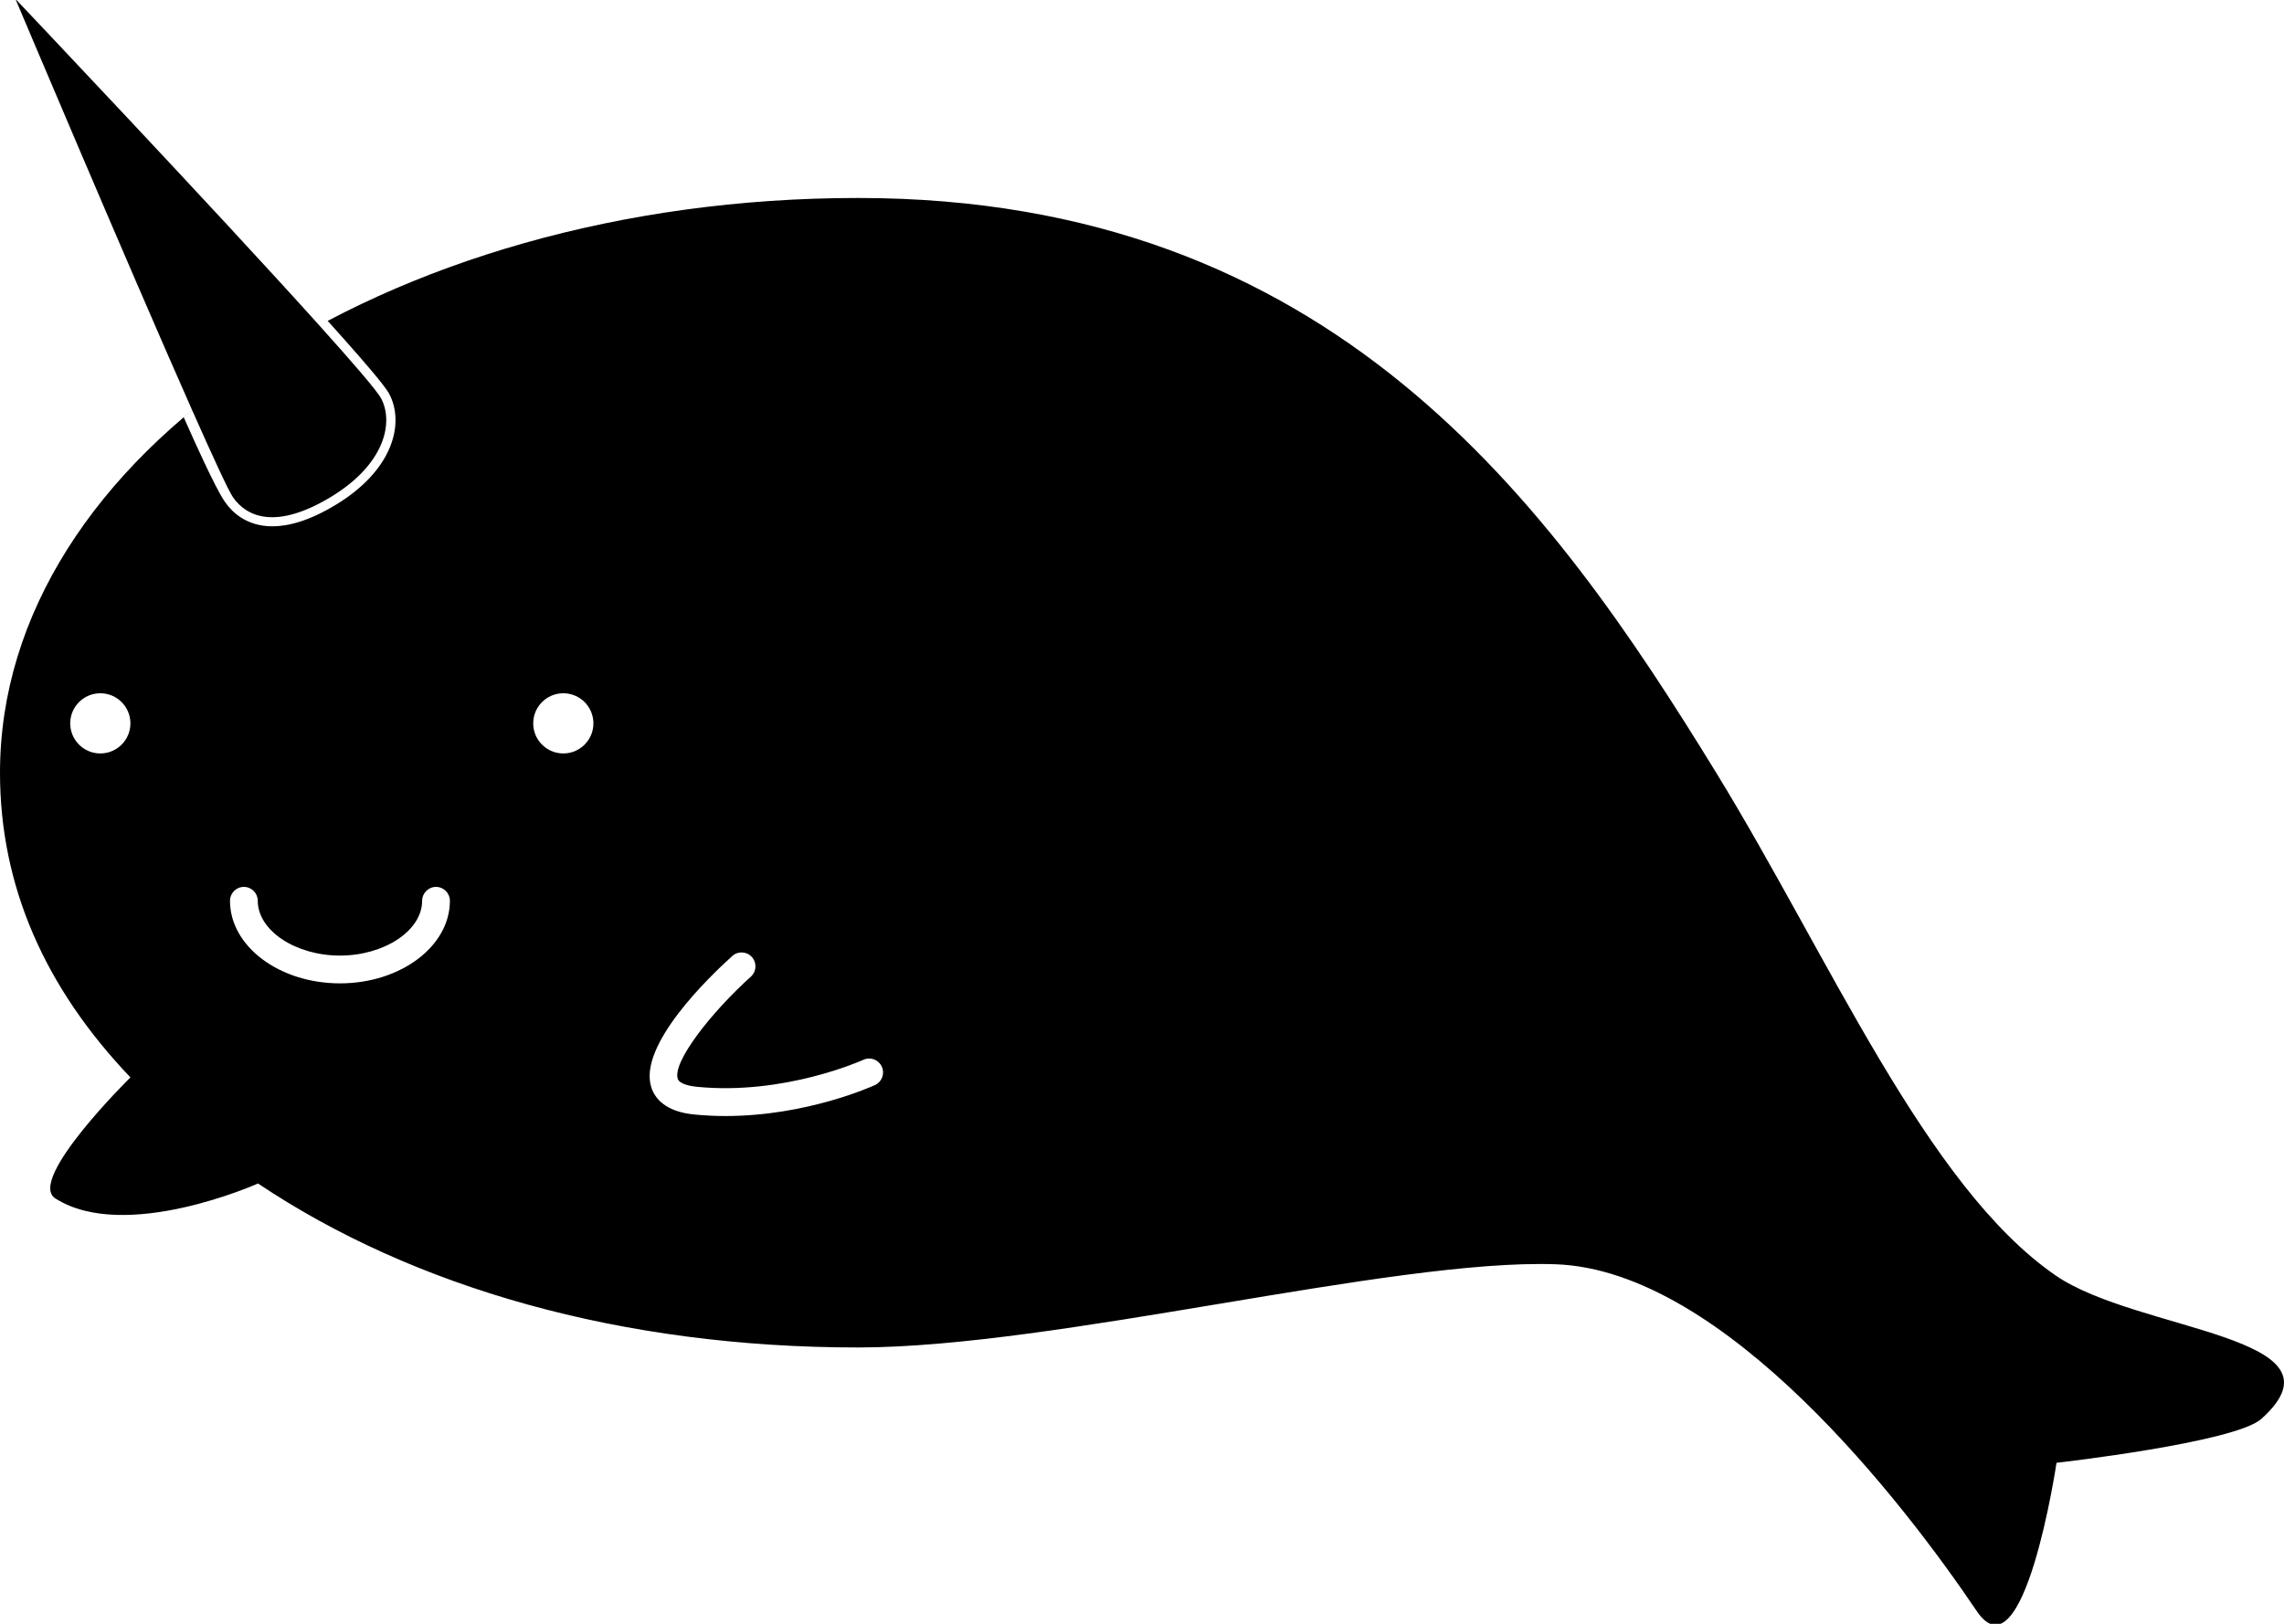 <?xml version="1.0" encoding="UTF-8" standalone="no"?>
<svg width="90px" height="64px" viewBox="0 0 90 64" version="1.1" xmlns="http://www.w3.org/2000/svg" xmlns:xlink="http://www.w3.org/1999/xlink">
    <!-- Generator: Sketch 3.6.1 (26313) - http://www.bohemiancoding.com/sketch -->
    <title>narwhal_rainbow</title>
    <desc>Created with Sketch.</desc>
    <defs></defs>
    <g id="Page-1" stroke="none" stroke-width="1" fill="none" fill-rule="evenodd">
        <g id="narwhal_rainbow" transform="translate(0, -1)" fill="#000000">
            <path d="M0.608,0.958 C0.608,0.958 5.066,11.516 7.572,17.168 C8.395,19.023 9.007,20.35 9.182,20.601 C9.73,21.387 10.885,21.878 13.014,20.601 C15.143,19.324 15.527,17.68 15.021,16.709 C14.867,16.413 13.92,15.314 12.58,13.824 C8.458,9.24 0.608,0.958 0.608,0.958 L0.608,0.958 Z" id="Shape"></path>
            <path d="M67.626,31.456 C72.097,38.747 75.898,47.745 80.991,51.264 C84.228,53.502 92.758,53.639 89.109,56.923 C88.071,57.857 81.036,58.655 81.036,58.655 C81.036,58.655 79.754,67.261 77.889,64.494 C75.061,60.298 67.978,51.057 61.292,50.829 C54.855,50.608 41.603,54.109 33.813,54.109 C24.476,54.109 16.286,51.746 10.167,47.646 C10.167,47.646 4.933,49.99 2.182,48.235 C1.035,47.504 5.14,43.464 5.14,43.464 C1.78,39.946 0,35.942 0,31.456 C0,18.945 15.139,8.803 33.813,8.803 C52.487,8.803 61.086,20.791 67.626,31.456 L67.626,31.456 Z M3.953,28.324 C3.298,28.324 2.767,28.855 2.767,29.51 C2.767,30.165 3.298,30.696 3.953,30.696 C4.608,30.696 5.139,30.165 5.139,29.51 C5.139,28.855 4.608,28.324 3.953,28.324 L3.953,28.324 Z M22.197,28.324 C21.542,28.324 21.011,28.855 21.011,29.51 C21.011,30.165 21.542,30.696 22.197,30.696 C22.852,30.696 23.383,30.165 23.383,29.51 C23.383,28.855 22.852,28.324 22.197,28.324 L22.197,28.324 Z M13.202,20.914 C15.517,19.525 15.935,17.673 15.345,16.54 C15.245,16.348 14.939,15.899 12.913,13.647 L12.246,14.008 C14.159,16.134 14.627,16.74 14.698,16.877 C15.136,17.716 14.737,19.142 12.827,20.288 C11.251,21.233 10.095,21.268 9.483,20.392 C9.4,20.274 9.044,19.59 7.865,16.932 L7.24,17.448 C8.48,20.244 8.772,20.65 8.885,20.81 C9.133,21.165 9.697,21.744 10.735,21.744 C11.368,21.744 12.178,21.528 13.202,20.914 L13.202,20.914 Z M17.728,36.504 C17.728,36.202 17.483,35.956 17.181,35.956 C16.879,35.956 16.634,36.202 16.634,36.504 C16.634,37.674 15.151,38.663 13.396,38.663 C11.641,38.663 10.157,37.674 10.157,36.504 C10.157,36.202 9.912,35.956 9.61,35.956 C9.308,35.956 9.063,36.202 9.063,36.504 C9.063,38.298 11.007,39.758 13.396,39.758 C15.784,39.758 17.728,38.298 17.728,36.504 L17.728,36.504 Z M34.479,43.766 C34.753,43.639 34.874,43.314 34.747,43.039 C34.62,42.764 34.295,42.643 34.02,42.771 C33.99,42.785 30.912,44.18 27.452,43.834 C27.252,43.813 26.78,43.743 26.707,43.521 C26.49,42.86 28.022,40.904 29.588,39.493 C29.812,39.29 29.831,38.944 29.628,38.72 C29.426,38.495 29.08,38.477 28.855,38.68 C27.97,39.477 25.124,42.206 25.667,43.864 C25.805,44.285 26.208,44.811 27.343,44.925 C27.767,44.967 28.184,44.987 28.592,44.987 C31.789,44.985 34.357,43.821 34.479,43.766 L34.479,43.766 Z" id="Shape"></path>
            <path id="Shape" d="M7.462,8 L3.711,8 L3.555,8 L7.122,8 L7.462,8 Z"></path>
        </g>
    </g>
</svg>
